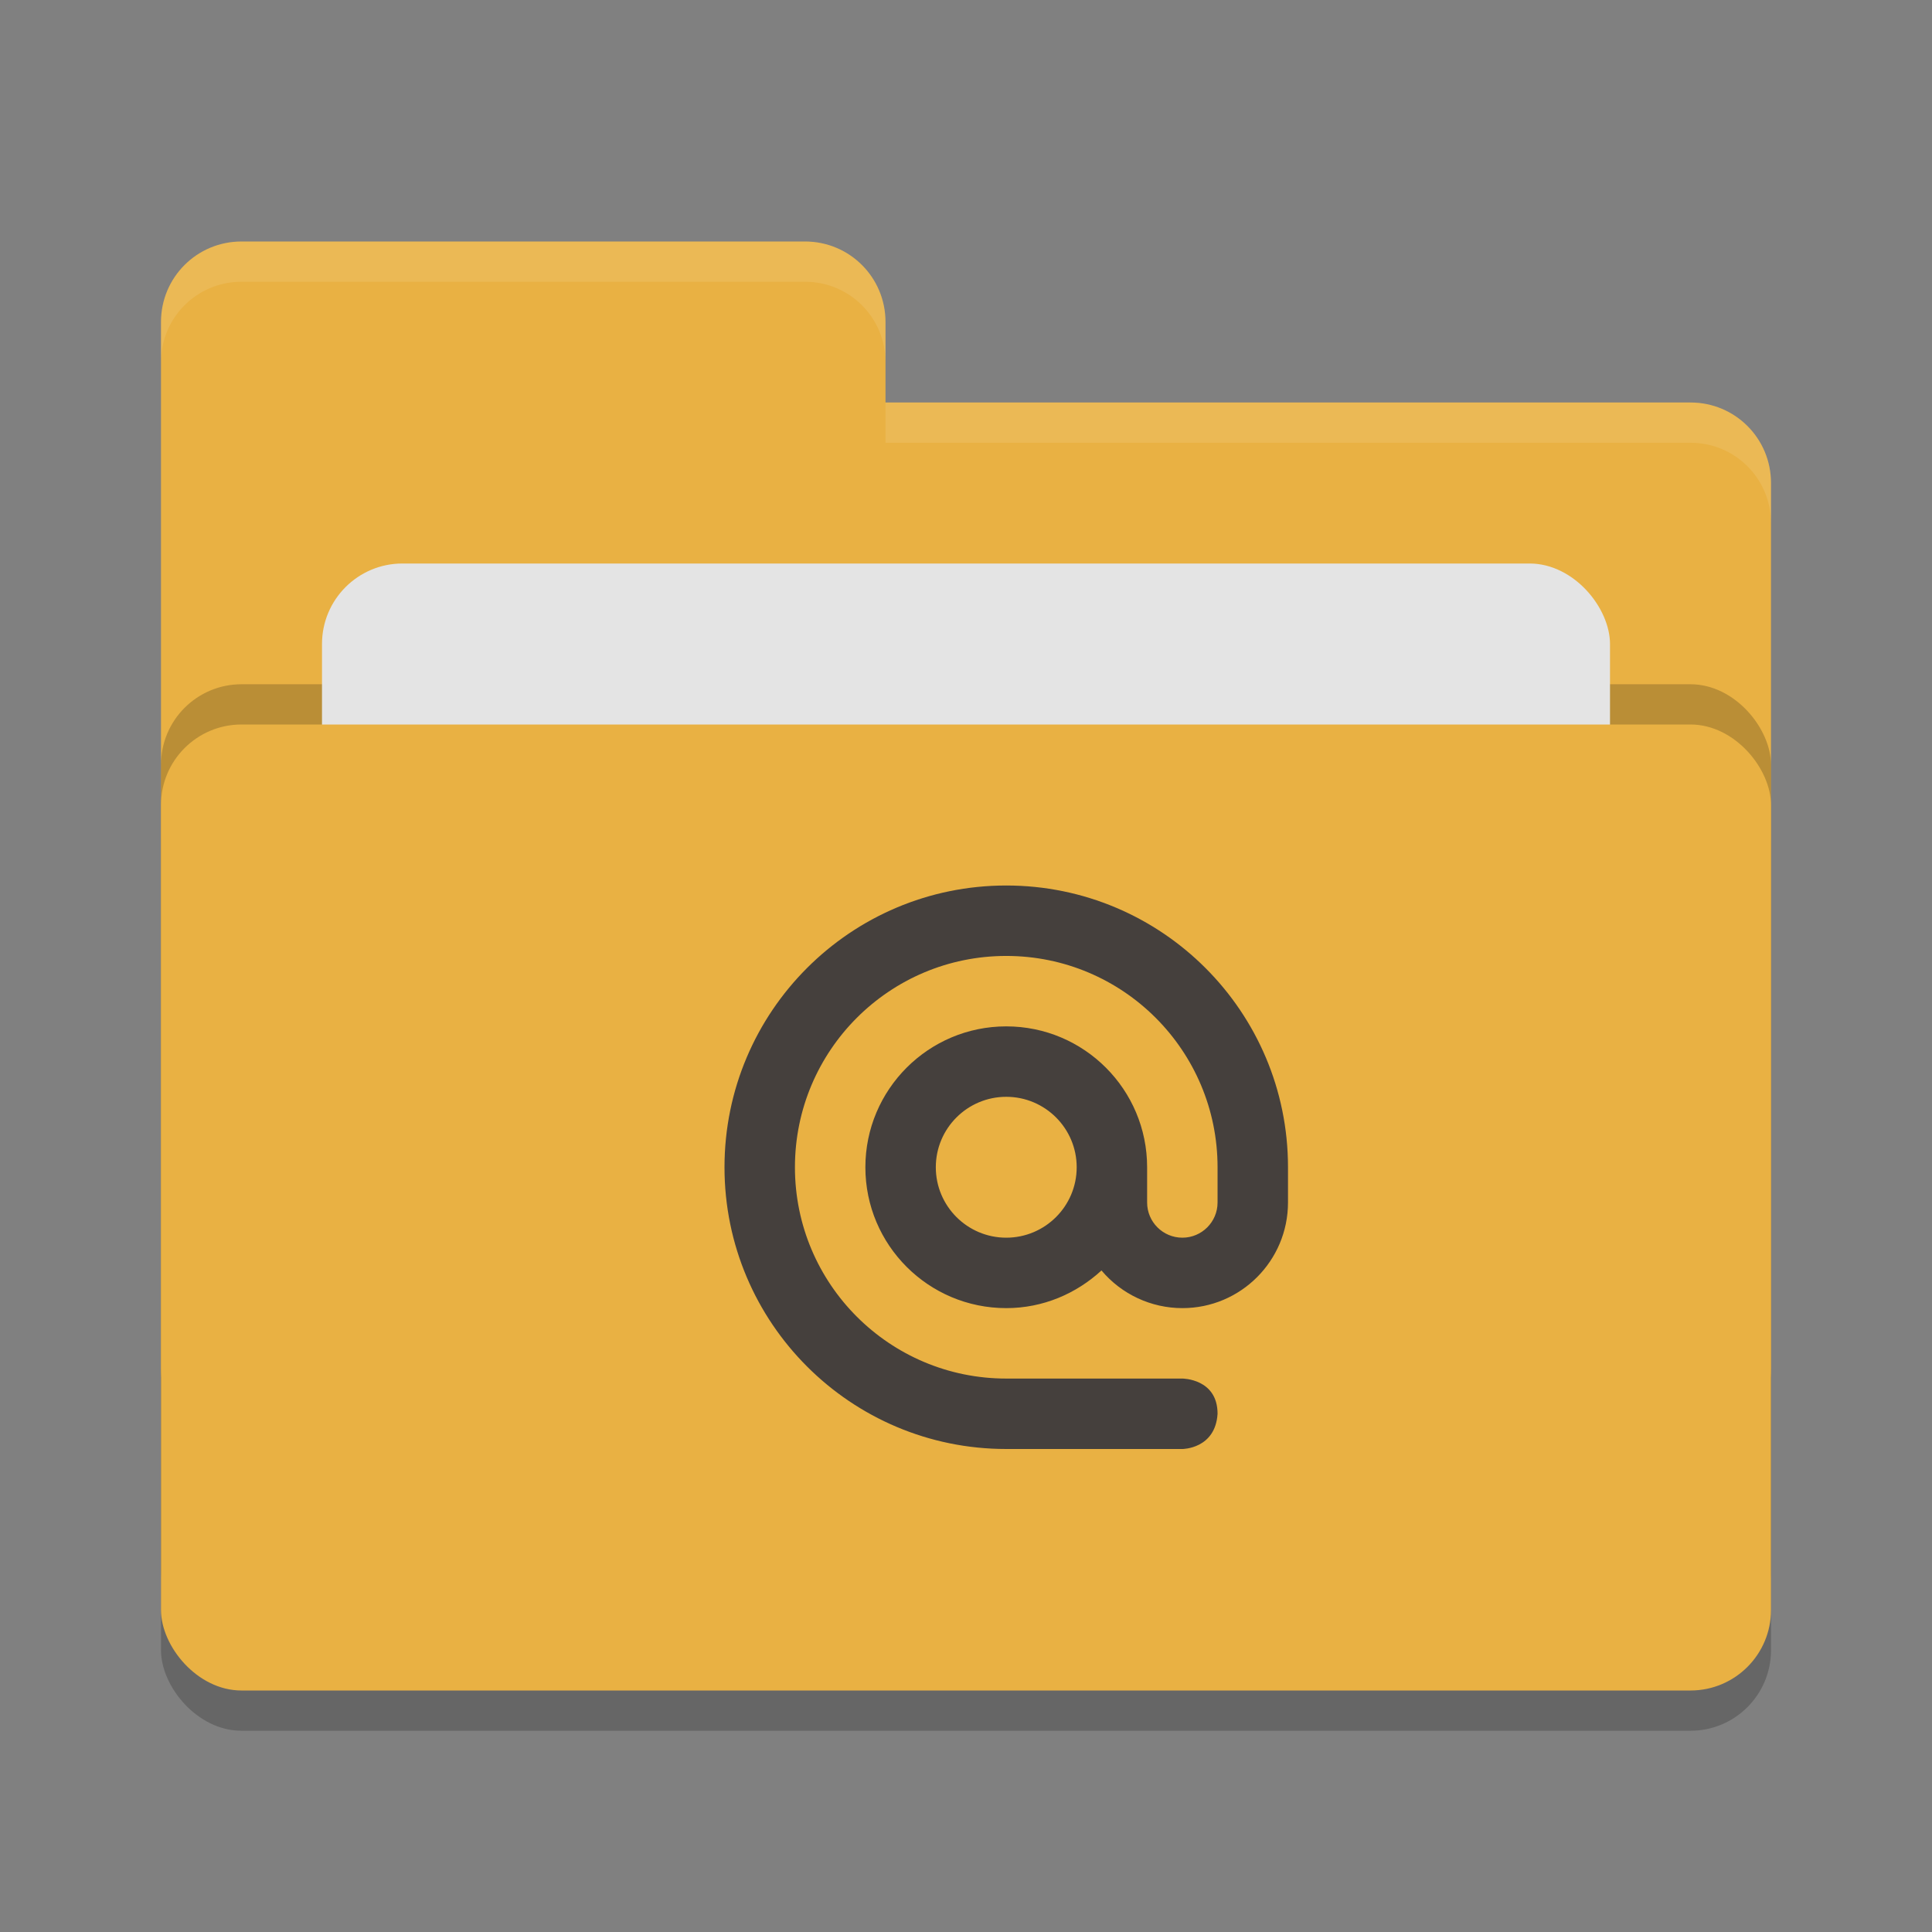 <svg xmlns="http://www.w3.org/2000/svg" width="24" height="24" version="1">
 <rect width="100%" height="100%" fill="#808080" stroke="none"/>
 <rect style="opacity:0.2" width="20" height="12" x="2" y="9.5" rx="1" ry="1"/>
 <path style="fill:#e9b143" d="M 2,17 C 2,17.554 2.446,18 3,18 H 21 C 21.554,18 22,17.554 22,17 V 6 C 22,5.446 21.554,5 21,5 H 11 V 4 C 11,3.446 10.554,3 10,3 H 3 C 2.446,3 2,3.446 2,4"/>
 <rect style="opacity:0.2" width="20" height="12" x="2" y="8.5" rx="1" ry="1"/>
 <rect style="fill:#e4e4e4" width="16" height="8" x="4" y="7" rx="1" ry="1"/>
 <rect style="fill:#e9b143" width="20" height="12" x="2" y="9" rx="1" ry="1"/>
 <path style="opacity:0.1;fill:#ffffff" d="M 3,3 C 2.446,3 2,3.446 2,4 V 4.5 C 2,3.946 2.446,3.5 3,3.5 H 10 C 10.554,3.5 11,3.946 11,4.5 V 4 C 11,3.446 10.554,3 10,3 Z M 11,5 V 5.5 H 21 C 21.554,5.5 22,5.946 22,6.5 V 6 C 22,5.446 21.554,5 21,5 Z"/>
 <path style="fill:#45403d" d="M 12.5,11 C 10.567,11 9,12.567 9,14.5 9,16.433 10.567,18 12.5,18 H 14.688 C 14.688,18 15.098,18 15.125,17.562 15.125,17.125 14.688,17.125 14.688,17.125 H 12.5 C 11.05,17.125 9.875,15.95 9.875,14.5 9.875,13.05 11.05,11.875 12.5,11.875 13.95,11.875 15.125,13.05 15.125,14.5 V 14.938 C 15.125,15.179 14.929,15.375 14.688,15.375 14.446,15.375 14.25,15.179 14.25,14.938 V 14.5 C 14.25,13.534 13.467,12.75 12.5,12.75 11.534,12.75 10.75,13.534 10.75,14.5 10.75,15.467 11.534,16.25 12.5,16.25 12.958,16.25 13.371,16.069 13.683,15.782 13.932,16.078 14.3,16.25 14.688,16.25 15.413,16.25 16,15.662 16,14.937 V 14.5 C 16,12.567 14.433,11 12.5,11 Z M 12.5,13.625 C 12.983,13.625 13.375,14.017 13.375,14.5 13.375,14.983 12.983,15.375 12.5,15.375 12.017,15.375 11.625,14.983 11.625,14.5 11.625,14.017 12.017,13.625 12.5,13.625 Z"/>
</svg>
